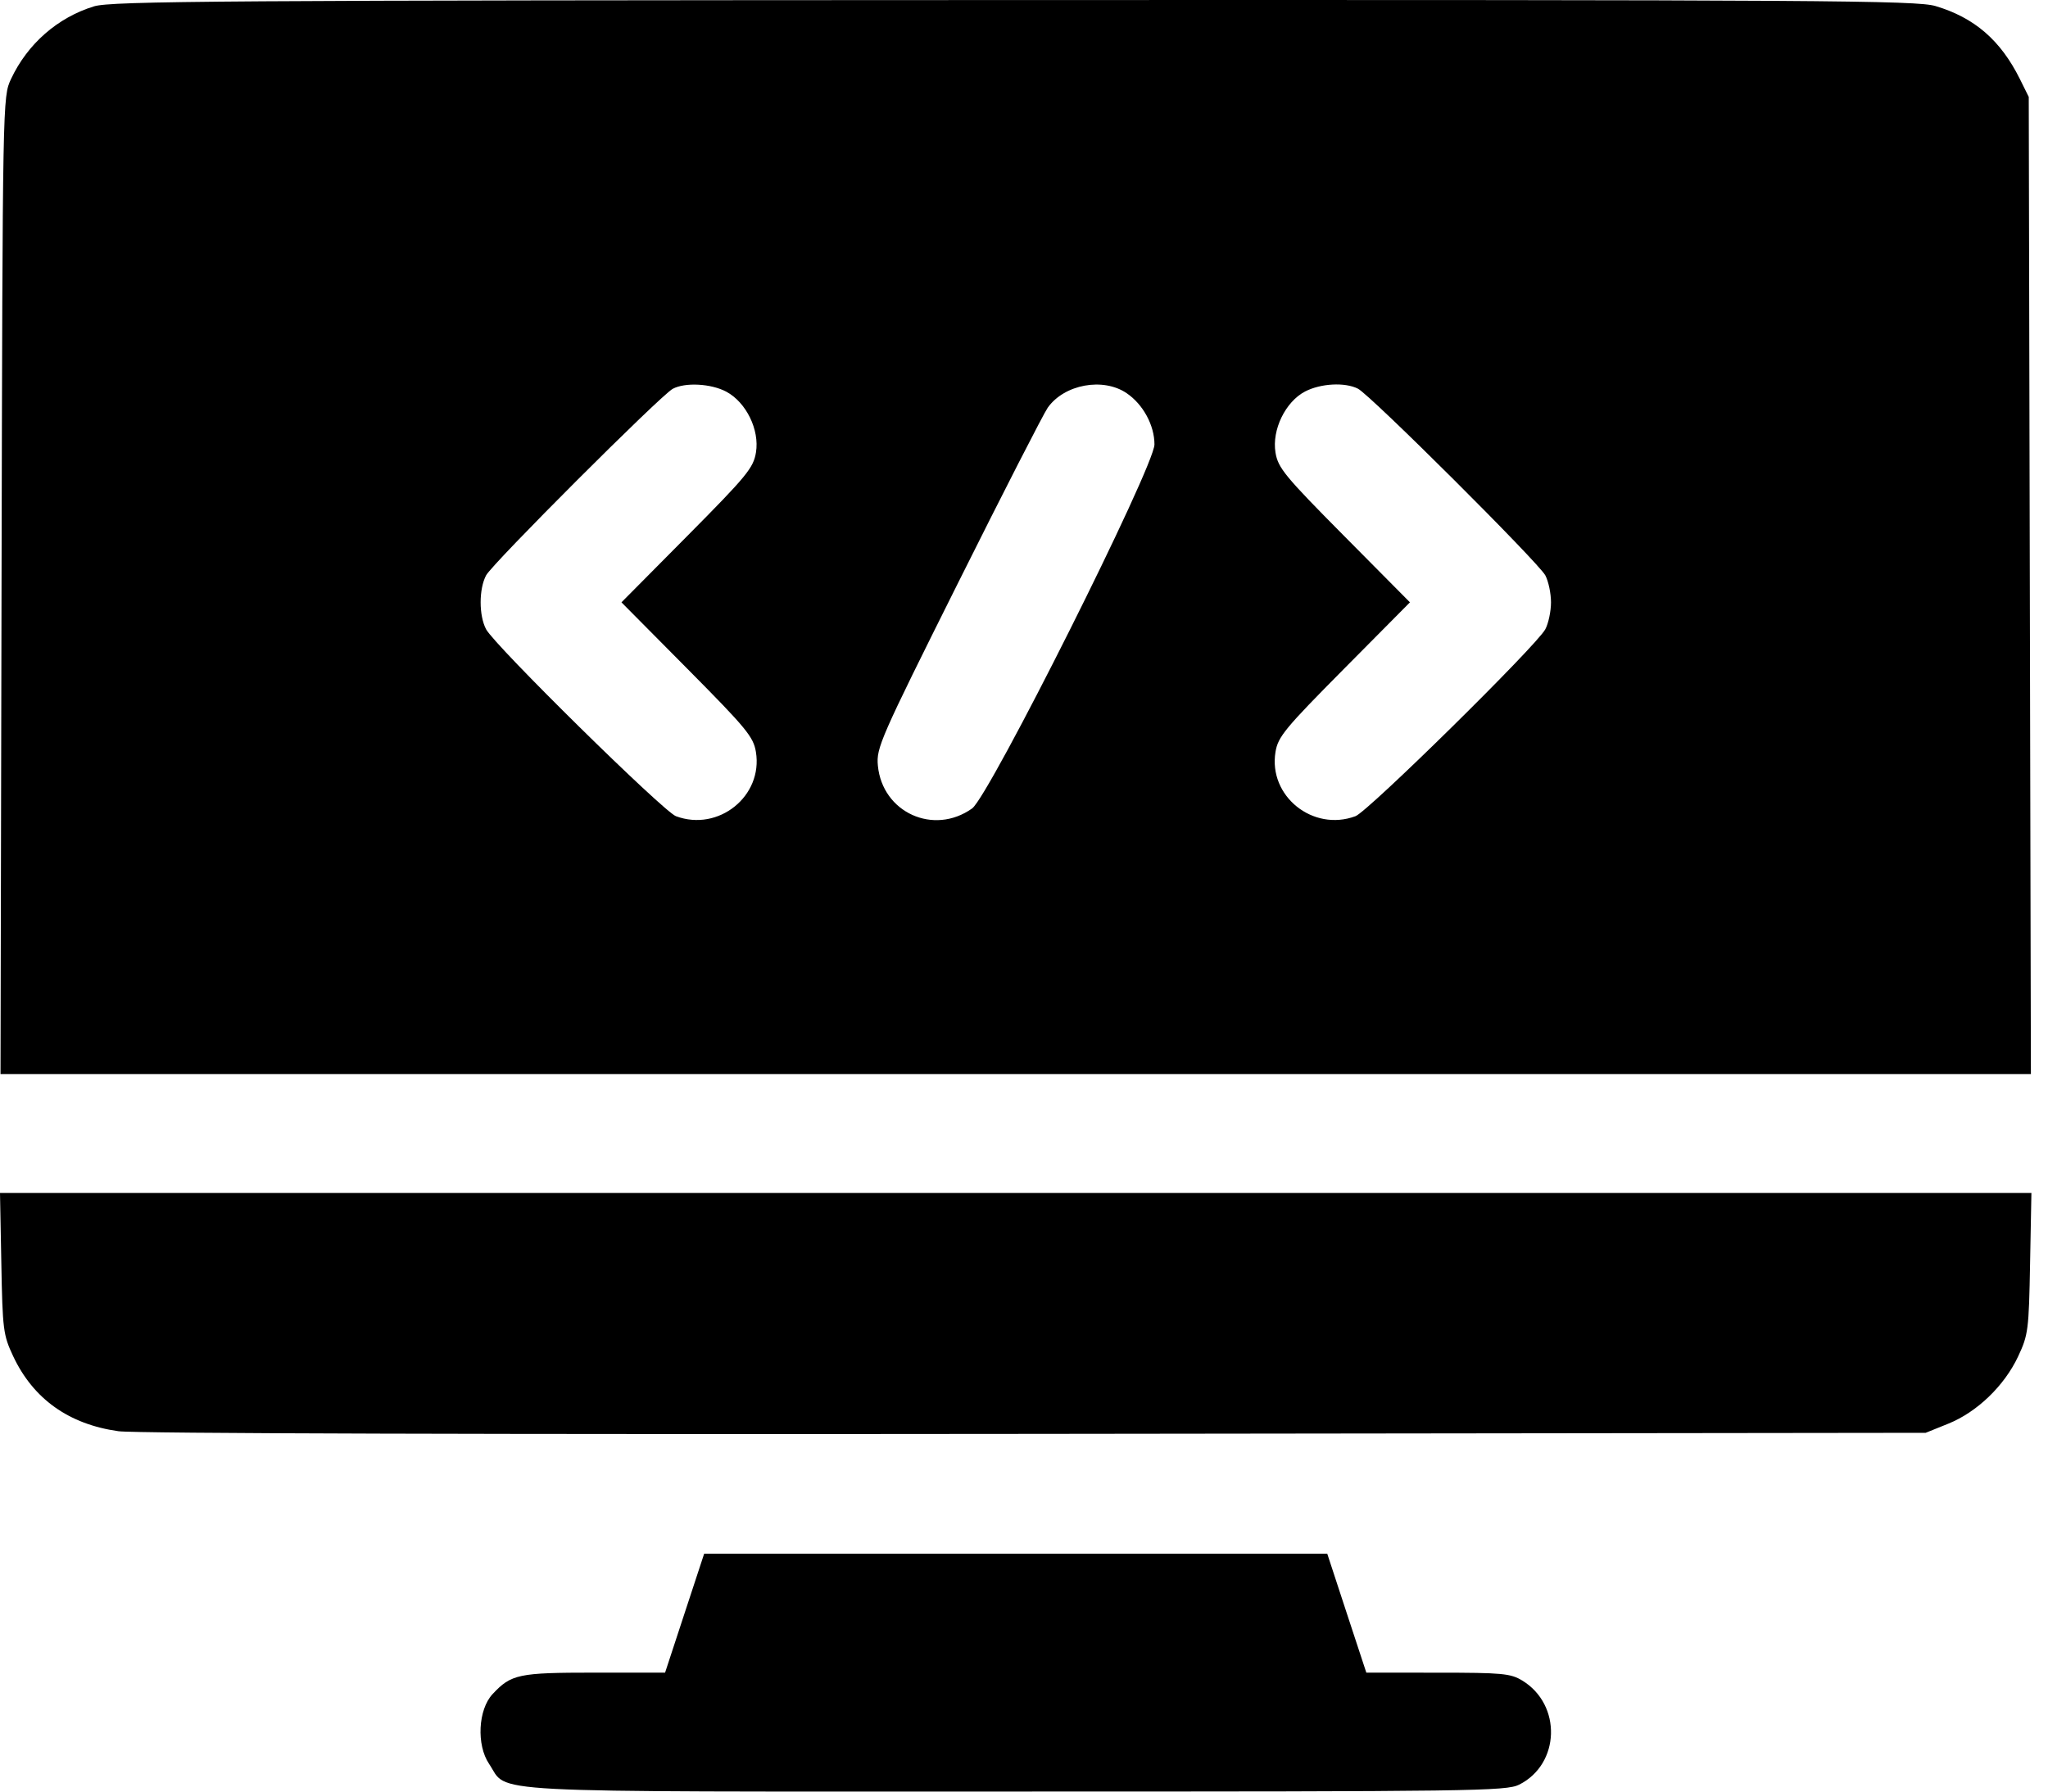 <svg width="40" height="35" viewBox="0 0 40 35" fill="none" xmlns="http://www.w3.org/2000/svg">
<path fill-rule="evenodd" clip-rule="evenodd" d="M1.836 0.124C1.125 0.342 0.536 0.858 0.215 1.544C0.052 1.892 0.051 1.91 0.03 11.438L0.01 20.982H19.838H39.666L39.645 11.438L39.624 1.893L39.45 1.542C39.073 0.785 38.562 0.344 37.802 0.118C37.431 0.008 35.636 -0.004 19.804 0.001C4.31 0.006 2.174 0.02 1.836 0.124ZM14.186 7.652C14.575 7.861 14.837 8.397 14.765 8.838C14.715 9.141 14.589 9.295 13.424 10.47L12.138 11.767L13.424 13.064C14.581 14.231 14.715 14.394 14.764 14.69C14.905 15.553 14.033 16.254 13.202 15.945C12.954 15.852 9.663 12.612 9.494 12.293C9.352 12.025 9.352 11.508 9.494 11.24C9.619 11.006 12.898 7.728 13.139 7.596C13.38 7.466 13.888 7.493 14.186 7.652ZM22.006 7.682C22.327 7.9 22.548 8.31 22.548 8.682C22.548 9.114 19.322 15.554 18.986 15.794C18.235 16.328 17.234 15.873 17.146 14.958C17.113 14.611 17.188 14.44 18.716 11.38C19.598 9.612 20.385 8.075 20.464 7.964C20.788 7.507 21.547 7.368 22.006 7.682ZM26.522 7.593C26.764 7.715 30.048 10.989 30.182 11.24C30.243 11.355 30.293 11.592 30.293 11.767C30.293 11.941 30.243 12.178 30.182 12.293C30.012 12.612 26.722 15.852 26.474 15.945C25.643 16.254 24.77 15.553 24.912 14.69C24.96 14.394 25.095 14.231 26.252 13.064L27.538 11.767L26.252 10.47C25.091 9.299 24.961 9.14 24.912 8.841C24.839 8.397 25.105 7.849 25.49 7.648C25.794 7.49 26.268 7.464 26.522 7.593ZM0.026 24.68C0.05 25.978 0.063 26.08 0.256 26.492C0.649 27.329 1.345 27.825 2.315 27.96C2.632 28.004 9.699 28.024 20.225 28.012L37.611 27.991L38.054 27.812C38.615 27.585 39.148 27.072 39.417 26.498C39.614 26.078 39.626 25.982 39.65 24.68L39.676 23.306H19.838H0L0.026 24.68ZM13.371 31.515L12.99 32.676H11.609C10.126 32.676 9.984 32.706 9.62 33.096C9.338 33.399 9.303 34.088 9.552 34.458C9.945 35.041 9.152 34.999 19.838 34.999C28.789 34.999 29.419 34.991 29.672 34.864C30.472 34.462 30.507 33.303 29.732 32.831C29.505 32.692 29.34 32.677 28.083 32.677L26.686 32.676L26.304 31.515L25.923 30.353H19.838H13.753L13.371 31.515Z" fill="black"/>
</svg>
